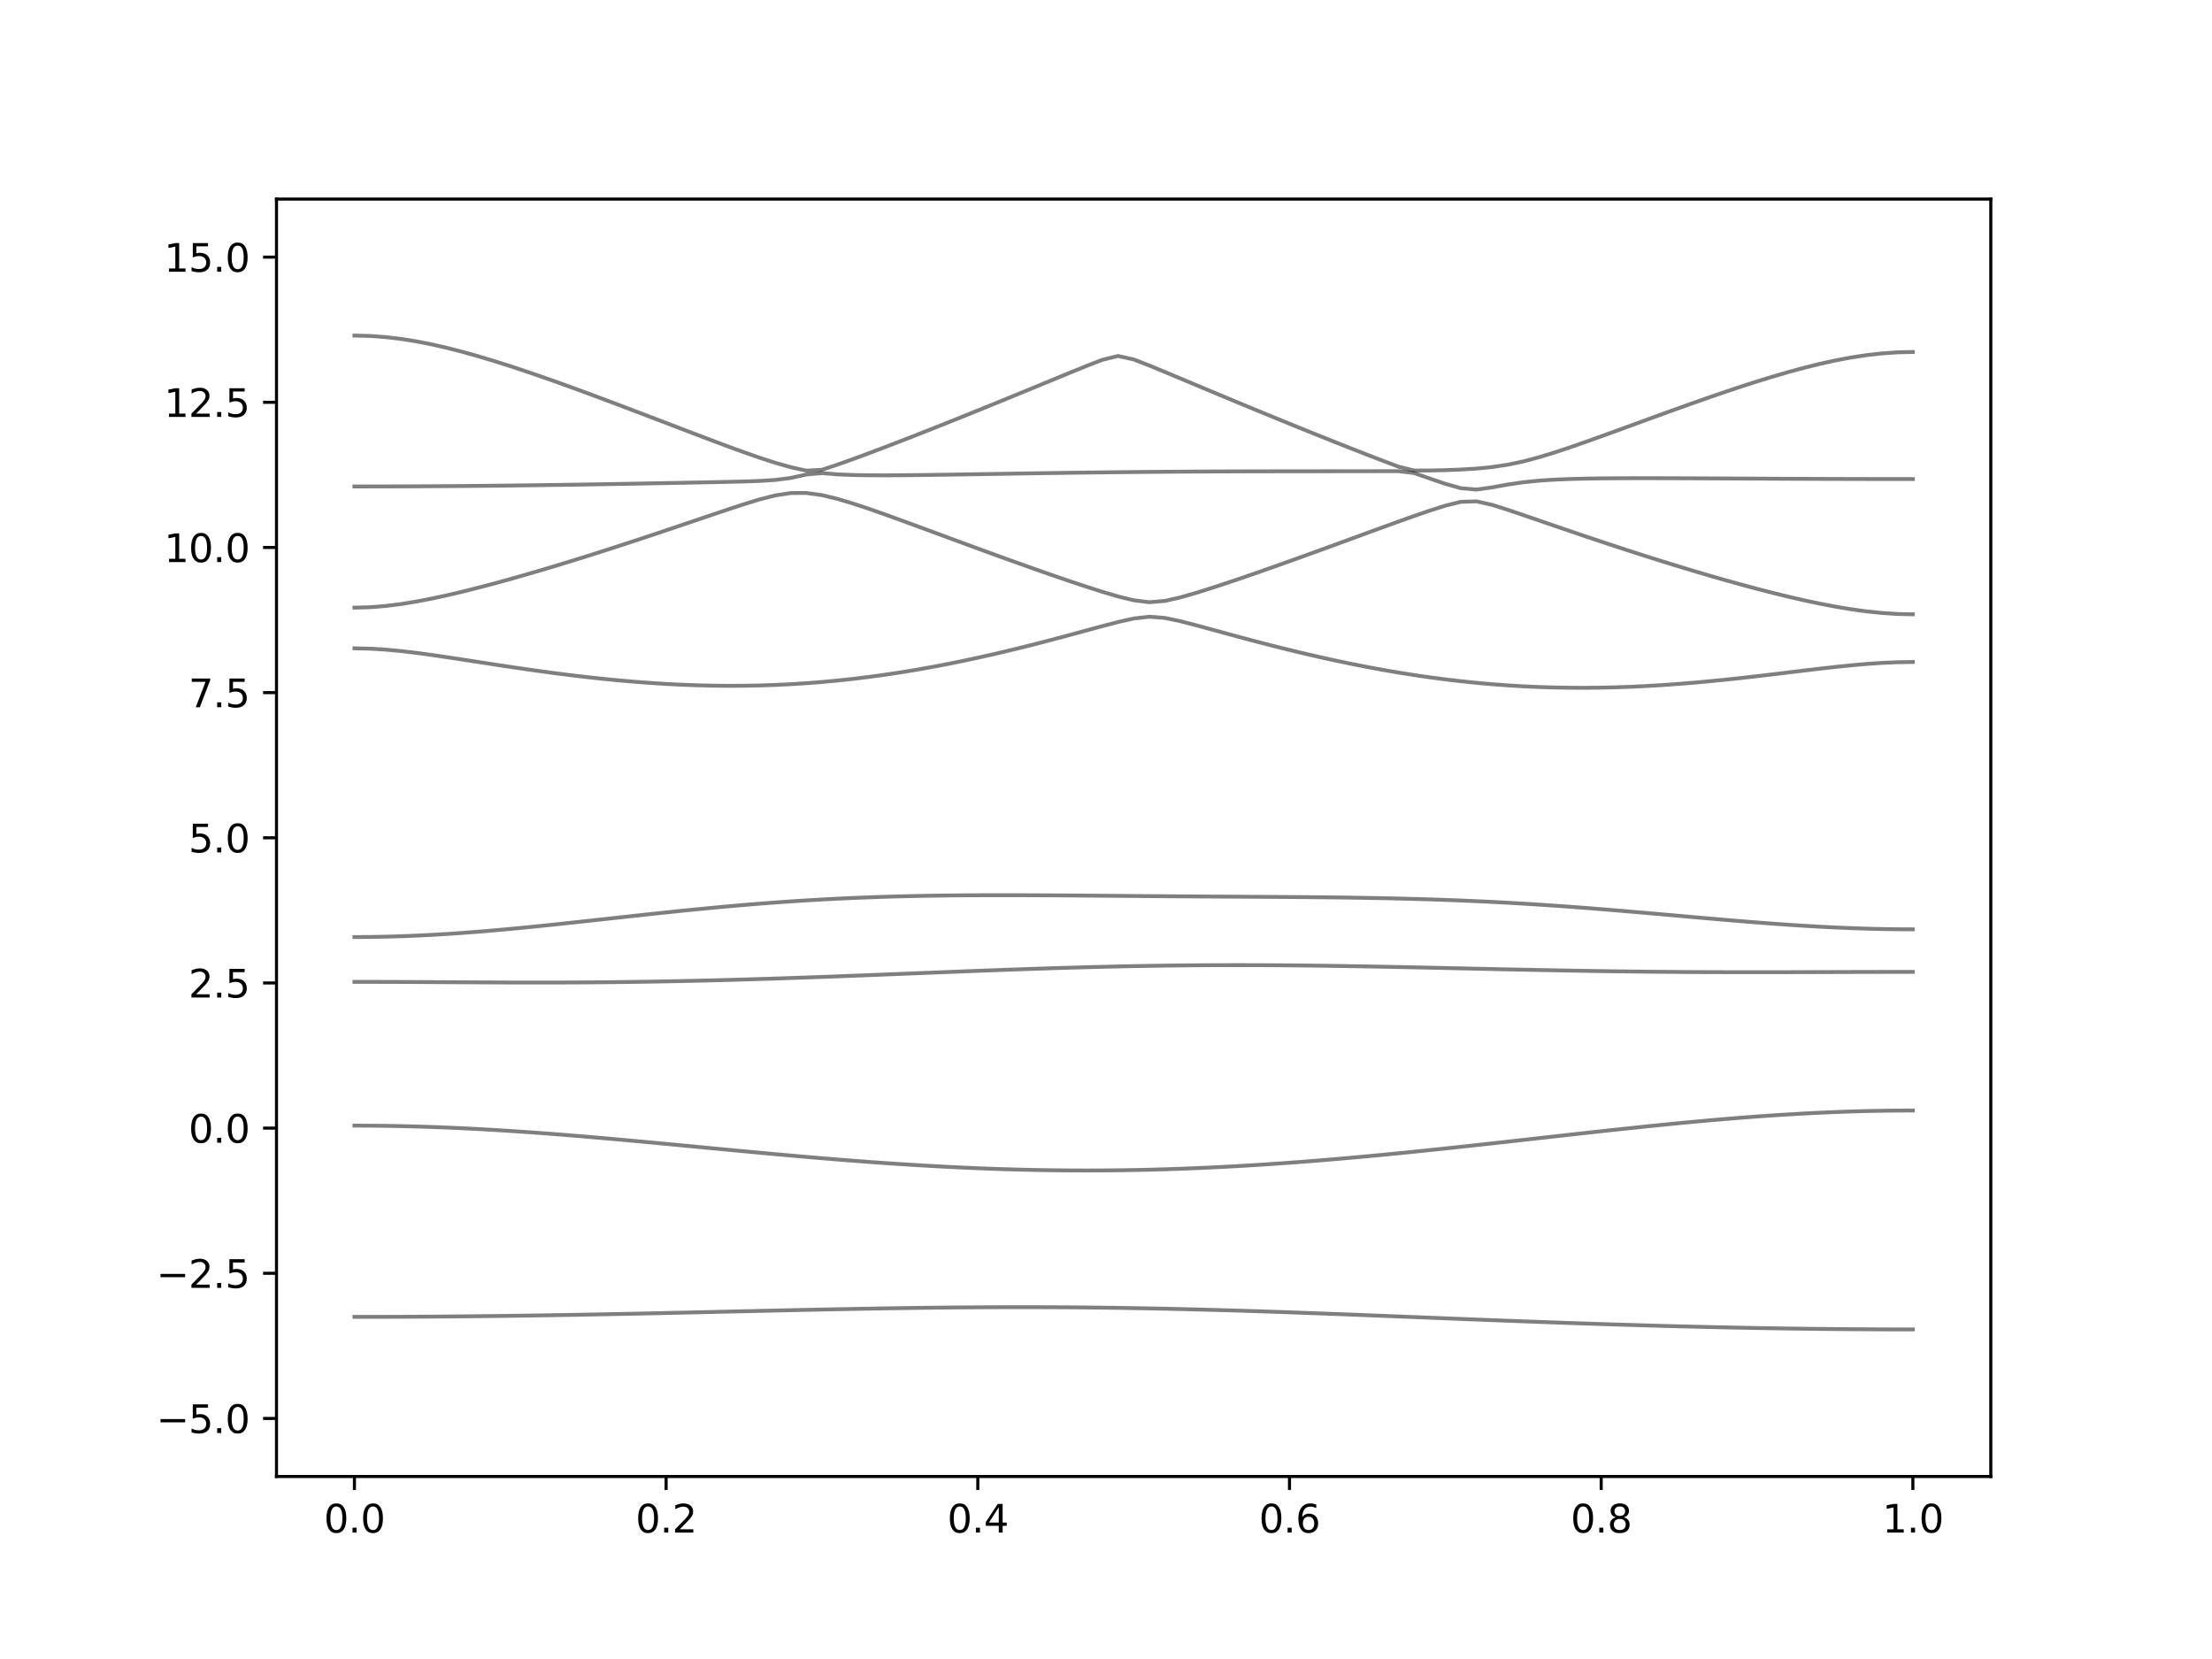 <?xml version="1.0" encoding="utf-8" standalone="no"?>
<!DOCTYPE svg PUBLIC "-//W3C//DTD SVG 1.1//EN"
  "http://www.w3.org/Graphics/SVG/1.1/DTD/svg11.dtd">
<svg xmlns:xlink="http://www.w3.org/1999/xlink" width="576pt" height="432pt" viewBox="0 0 576 432" xmlns="http://www.w3.org/2000/svg" version="1.1">
 <defs>
  <style type="text/css">*{stroke-linejoin: round; stroke-linecap: butt}</style>
 </defs>
 <g id="figure_1">
  <g id="patch_1">
   <path d="M 0 432 
L 576 432 
L 576 0 
L 0 0 
z
" style="fill: #ffffff"/>
  </g>
  <g id="axes_1">
   <g id="patch_2">
    <path d="M 72 384.48 
L 518.4 384.48 
L 518.4 51.84 
L 72 51.84 
z
" style="fill: #ffffff"/>
   </g>
   <g id="matplotlib.axis_1">
    <g id="xtick_1">
     <g id="line2d_1">
      <defs>
       <path id="mc91bbbffb1" d="M 0 0 
L 0 3.5 
" style="stroke: #000000; stroke-width: 0.8"/>
      </defs>
      <g>
       <use xlink:href="#mc91bbbffb1" x="92.291" y="384.48" style="stroke: #000000; stroke-width: 0.8"/>
      </g>
     </g>
     <g id="text_1">
      <!-- 0.0 -->
      <g transform="translate(84.339 399.078) scale(0.1 -0.1)">
       <defs>
        <path id="DejaVuSans-30" d="M 2034 4250 
Q 1547 4250 1301 3770 
Q 1056 3291 1056 2328 
Q 1056 1369 1301 889 
Q 1547 409 2034 409 
Q 2525 409 2770 889 
Q 3016 1369 3016 2328 
Q 3016 3291 2770 3770 
Q 2525 4250 2034 4250 
z
M 2034 4750 
Q 2819 4750 3233 4129 
Q 3647 3509 3647 2328 
Q 3647 1150 3233 529 
Q 2819 -91 2034 -91 
Q 1250 -91 836 529 
Q 422 1150 422 2328 
Q 422 3509 836 4129 
Q 1250 4750 2034 4750 
z
" transform="scale(0.016)"/>
        <path id="DejaVuSans-2e" d="M 684 794 
L 1344 794 
L 1344 0 
L 684 0 
L 684 794 
z
" transform="scale(0.016)"/>
       </defs>
       <use xlink:href="#DejaVuSans-30"/>
       <use xlink:href="#DejaVuSans-2e" x="63.623"/>
       <use xlink:href="#DejaVuSans-30" x="95.41"/>
      </g>
     </g>
    </g>
    <g id="xtick_2">
     <g id="line2d_2">
      <g>
       <use xlink:href="#mc91bbbffb1" x="173.455" y="384.48" style="stroke: #000000; stroke-width: 0.8"/>
      </g>
     </g>
     <g id="text_2">
      <!-- 0.2 -->
      <g transform="translate(165.503 399.078) scale(0.1 -0.1)">
       <defs>
        <path id="DejaVuSans-32" d="M 1228 531 
L 3431 531 
L 3431 0 
L 469 0 
L 469 531 
Q 828 903 1448 1529 
Q 2069 2156 2228 2338 
Q 2531 2678 2651 2914 
Q 2772 3150 2772 3378 
Q 2772 3750 2511 3984 
Q 2250 4219 1831 4219 
Q 1534 4219 1204 4116 
Q 875 4013 500 3803 
L 500 4441 
Q 881 4594 1212 4672 
Q 1544 4750 1819 4750 
Q 2544 4750 2975 4387 
Q 3406 4025 3406 3419 
Q 3406 3131 3298 2873 
Q 3191 2616 2906 2266 
Q 2828 2175 2409 1742 
Q 1991 1309 1228 531 
z
" transform="scale(0.016)"/>
       </defs>
       <use xlink:href="#DejaVuSans-30"/>
       <use xlink:href="#DejaVuSans-2e" x="63.623"/>
       <use xlink:href="#DejaVuSans-32" x="95.41"/>
      </g>
     </g>
    </g>
    <g id="xtick_3">
     <g id="line2d_3">
      <g>
       <use xlink:href="#mc91bbbffb1" x="254.618" y="384.48" style="stroke: #000000; stroke-width: 0.8"/>
      </g>
     </g>
     <g id="text_3">
      <!-- 0.4 -->
      <g transform="translate(246.667 399.078) scale(0.1 -0.1)">
       <defs>
        <path id="DejaVuSans-34" d="M 2419 4116 
L 825 1625 
L 2419 1625 
L 2419 4116 
z
M 2253 4666 
L 3047 4666 
L 3047 1625 
L 3713 1625 
L 3713 1100 
L 3047 1100 
L 3047 0 
L 2419 0 
L 2419 1100 
L 313 1100 
L 313 1709 
L 2253 4666 
z
" transform="scale(0.016)"/>
       </defs>
       <use xlink:href="#DejaVuSans-30"/>
       <use xlink:href="#DejaVuSans-2e" x="63.623"/>
       <use xlink:href="#DejaVuSans-34" x="95.41"/>
      </g>
     </g>
    </g>
    <g id="xtick_4">
     <g id="line2d_4">
      <g>
       <use xlink:href="#mc91bbbffb1" x="335.782" y="384.48" style="stroke: #000000; stroke-width: 0.8"/>
      </g>
     </g>
     <g id="text_4">
      <!-- 0.6 -->
      <g transform="translate(327.83 399.078) scale(0.1 -0.1)">
       <defs>
        <path id="DejaVuSans-36" d="M 2113 2584 
Q 1688 2584 1439 2293 
Q 1191 2003 1191 1497 
Q 1191 994 1439 701 
Q 1688 409 2113 409 
Q 2538 409 2786 701 
Q 3034 994 3034 1497 
Q 3034 2003 2786 2293 
Q 2538 2584 2113 2584 
z
M 3366 4563 
L 3366 3988 
Q 3128 4100 2886 4159 
Q 2644 4219 2406 4219 
Q 1781 4219 1451 3797 
Q 1122 3375 1075 2522 
Q 1259 2794 1537 2939 
Q 1816 3084 2150 3084 
Q 2853 3084 3261 2657 
Q 3669 2231 3669 1497 
Q 3669 778 3244 343 
Q 2819 -91 2113 -91 
Q 1303 -91 875 529 
Q 447 1150 447 2328 
Q 447 3434 972 4092 
Q 1497 4750 2381 4750 
Q 2619 4750 2861 4703 
Q 3103 4656 3366 4563 
z
" transform="scale(0.016)"/>
       </defs>
       <use xlink:href="#DejaVuSans-30"/>
       <use xlink:href="#DejaVuSans-2e" x="63.623"/>
       <use xlink:href="#DejaVuSans-36" x="95.41"/>
      </g>
     </g>
    </g>
    <g id="xtick_5">
     <g id="line2d_5">
      <g>
       <use xlink:href="#mc91bbbffb1" x="416.945" y="384.48" style="stroke: #000000; stroke-width: 0.8"/>
      </g>
     </g>
     <g id="text_5">
      <!-- 0.8 -->
      <g transform="translate(408.994 399.078) scale(0.1 -0.1)">
       <defs>
        <path id="DejaVuSans-38" d="M 2034 2216 
Q 1584 2216 1326 1975 
Q 1069 1734 1069 1313 
Q 1069 891 1326 650 
Q 1584 409 2034 409 
Q 2484 409 2743 651 
Q 3003 894 3003 1313 
Q 3003 1734 2745 1975 
Q 2488 2216 2034 2216 
z
M 1403 2484 
Q 997 2584 770 2862 
Q 544 3141 544 3541 
Q 544 4100 942 4425 
Q 1341 4750 2034 4750 
Q 2731 4750 3128 4425 
Q 3525 4100 3525 3541 
Q 3525 3141 3298 2862 
Q 3072 2584 2669 2484 
Q 3125 2378 3379 2068 
Q 3634 1759 3634 1313 
Q 3634 634 3220 271 
Q 2806 -91 2034 -91 
Q 1263 -91 848 271 
Q 434 634 434 1313 
Q 434 1759 690 2068 
Q 947 2378 1403 2484 
z
M 1172 3481 
Q 1172 3119 1398 2916 
Q 1625 2713 2034 2713 
Q 2441 2713 2670 2916 
Q 2900 3119 2900 3481 
Q 2900 3844 2670 4047 
Q 2441 4250 2034 4250 
Q 1625 4250 1398 4047 
Q 1172 3844 1172 3481 
z
" transform="scale(0.016)"/>
       </defs>
       <use xlink:href="#DejaVuSans-30"/>
       <use xlink:href="#DejaVuSans-2e" x="63.623"/>
       <use xlink:href="#DejaVuSans-38" x="95.41"/>
      </g>
     </g>
    </g>
    <g id="xtick_6">
     <g id="line2d_6">
      <g>
       <use xlink:href="#mc91bbbffb1" x="498.109" y="384.48" style="stroke: #000000; stroke-width: 0.8"/>
      </g>
     </g>
     <g id="text_6">
      <!-- 1.0 -->
      <g transform="translate(490.158 399.078) scale(0.1 -0.1)">
       <defs>
        <path id="DejaVuSans-31" d="M 794 531 
L 1825 531 
L 1825 4091 
L 703 3866 
L 703 4441 
L 1819 4666 
L 2450 4666 
L 2450 531 
L 3481 531 
L 3481 0 
L 794 0 
L 794 531 
z
" transform="scale(0.016)"/>
       </defs>
       <use xlink:href="#DejaVuSans-31"/>
       <use xlink:href="#DejaVuSans-2e" x="63.623"/>
       <use xlink:href="#DejaVuSans-30" x="95.41"/>
      </g>
     </g>
    </g>
   </g>
   <g id="matplotlib.axis_2">
    <g id="ytick_1">
     <g id="line2d_7">
      <defs>
       <path id="m655170defa" d="M 0 0 
L -3.5 0 
" style="stroke: #000000; stroke-width: 0.8"/>
      </defs>
      <g>
       <use xlink:href="#m655170defa" x="72" y="369.36" style="stroke: #000000; stroke-width: 0.8"/>
      </g>
     </g>
     <g id="text_7">
      <!-- −5.0 -->
      <g transform="translate(40.717 373.159) scale(0.1 -0.1)">
       <defs>
        <path id="DejaVuSans-2212" d="M 678 2272 
L 4684 2272 
L 4684 1741 
L 678 1741 
L 678 2272 
z
" transform="scale(0.016)"/>
        <path id="DejaVuSans-35" d="M 691 4666 
L 3169 4666 
L 3169 4134 
L 1269 4134 
L 1269 2991 
Q 1406 3038 1543 3061 
Q 1681 3084 1819 3084 
Q 2600 3084 3056 2656 
Q 3513 2228 3513 1497 
Q 3513 744 3044 326 
Q 2575 -91 1722 -91 
Q 1428 -91 1123 -41 
Q 819 9 494 109 
L 494 744 
Q 775 591 1075 516 
Q 1375 441 1709 441 
Q 2250 441 2565 725 
Q 2881 1009 2881 1497 
Q 2881 1984 2565 2268 
Q 2250 2553 1709 2553 
Q 1456 2553 1204 2497 
Q 953 2441 691 2322 
L 691 4666 
z
" transform="scale(0.016)"/>
       </defs>
       <use xlink:href="#DejaVuSans-2212"/>
       <use xlink:href="#DejaVuSans-35" x="83.789"/>
       <use xlink:href="#DejaVuSans-2e" x="147.412"/>
       <use xlink:href="#DejaVuSans-30" x="179.199"/>
      </g>
     </g>
    </g>
    <g id="ytick_2">
     <g id="line2d_8">
      <g>
       <use xlink:href="#m655170defa" x="72" y="331.56" style="stroke: #000000; stroke-width: 0.8"/>
      </g>
     </g>
     <g id="text_8">
      <!-- −2.5 -->
      <g transform="translate(40.717 335.359) scale(0.1 -0.1)">
       <use xlink:href="#DejaVuSans-2212"/>
       <use xlink:href="#DejaVuSans-32" x="83.789"/>
       <use xlink:href="#DejaVuSans-2e" x="147.412"/>
       <use xlink:href="#DejaVuSans-35" x="179.199"/>
      </g>
     </g>
    </g>
    <g id="ytick_3">
     <g id="line2d_9">
      <g>
       <use xlink:href="#m655170defa" x="72" y="293.76" style="stroke: #000000; stroke-width: 0.8"/>
      </g>
     </g>
     <g id="text_9">
      <!-- 0.0 -->
      <g transform="translate(49.097 297.559) scale(0.1 -0.1)">
       <use xlink:href="#DejaVuSans-30"/>
       <use xlink:href="#DejaVuSans-2e" x="63.623"/>
       <use xlink:href="#DejaVuSans-30" x="95.41"/>
      </g>
     </g>
    </g>
    <g id="ytick_4">
     <g id="line2d_10">
      <g>
       <use xlink:href="#m655170defa" x="72" y="255.96" style="stroke: #000000; stroke-width: 0.8"/>
      </g>
     </g>
     <g id="text_10">
      <!-- 2.5 -->
      <g transform="translate(49.097 259.759) scale(0.1 -0.1)">
       <use xlink:href="#DejaVuSans-32"/>
       <use xlink:href="#DejaVuSans-2e" x="63.623"/>
       <use xlink:href="#DejaVuSans-35" x="95.41"/>
      </g>
     </g>
    </g>
    <g id="ytick_5">
     <g id="line2d_11">
      <g>
       <use xlink:href="#m655170defa" x="72" y="218.16" style="stroke: #000000; stroke-width: 0.8"/>
      </g>
     </g>
     <g id="text_11">
      <!-- 5.0 -->
      <g transform="translate(49.097 221.959) scale(0.1 -0.1)">
       <use xlink:href="#DejaVuSans-35"/>
       <use xlink:href="#DejaVuSans-2e" x="63.623"/>
       <use xlink:href="#DejaVuSans-30" x="95.41"/>
      </g>
     </g>
    </g>
    <g id="ytick_6">
     <g id="line2d_12">
      <g>
       <use xlink:href="#m655170defa" x="72" y="180.36" style="stroke: #000000; stroke-width: 0.8"/>
      </g>
     </g>
     <g id="text_12">
      <!-- 7.5 -->
      <g transform="translate(49.097 184.159) scale(0.1 -0.1)">
       <defs>
        <path id="DejaVuSans-37" d="M 525 4666 
L 3525 4666 
L 3525 4397 
L 1831 0 
L 1172 0 
L 2766 4134 
L 525 4134 
L 525 4666 
z
" transform="scale(0.016)"/>
       </defs>
       <use xlink:href="#DejaVuSans-37"/>
       <use xlink:href="#DejaVuSans-2e" x="63.623"/>
       <use xlink:href="#DejaVuSans-35" x="95.41"/>
      </g>
     </g>
    </g>
    <g id="ytick_7">
     <g id="line2d_13">
      <g>
       <use xlink:href="#m655170defa" x="72" y="142.56" style="stroke: #000000; stroke-width: 0.8"/>
      </g>
     </g>
     <g id="text_13">
      <!-- 10.0 -->
      <g transform="translate(42.734 146.359) scale(0.1 -0.1)">
       <use xlink:href="#DejaVuSans-31"/>
       <use xlink:href="#DejaVuSans-30" x="63.623"/>
       <use xlink:href="#DejaVuSans-2e" x="127.246"/>
       <use xlink:href="#DejaVuSans-30" x="159.033"/>
      </g>
     </g>
    </g>
    <g id="ytick_8">
     <g id="line2d_14">
      <g>
       <use xlink:href="#m655170defa" x="72" y="104.76" style="stroke: #000000; stroke-width: 0.8"/>
      </g>
     </g>
     <g id="text_14">
      <!-- 12.5 -->
      <g transform="translate(42.734 108.559) scale(0.1 -0.1)">
       <use xlink:href="#DejaVuSans-31"/>
       <use xlink:href="#DejaVuSans-32" x="63.623"/>
       <use xlink:href="#DejaVuSans-2e" x="127.246"/>
       <use xlink:href="#DejaVuSans-35" x="159.033"/>
      </g>
     </g>
    </g>
    <g id="ytick_9">
     <g id="line2d_15">
      <g>
       <use xlink:href="#m655170defa" x="72" y="66.96" style="stroke: #000000; stroke-width: 0.8"/>
      </g>
     </g>
     <g id="text_15">
      <!-- 15.0 -->
      <g transform="translate(42.734 70.759) scale(0.1 -0.1)">
       <use xlink:href="#DejaVuSans-31"/>
       <use xlink:href="#DejaVuSans-35" x="63.623"/>
       <use xlink:href="#DejaVuSans-2e" x="127.246"/>
       <use xlink:href="#DejaVuSans-30" x="159.033"/>
      </g>
     </g>
    </g>
   </g>
   <g id="line2d_16">
    <path d="M 92.291 342.912 
L 96.349 342.909 
L 100.407 342.9 
L 104.465 342.886 
L 108.524 342.867 
L 112.582 342.841 
L 116.64 342.811 
L 120.698 342.775 
L 124.756 342.734 
L 128.815 342.688 
L 132.873 342.637 
L 136.931 342.581 
L 140.989 342.52 
L 145.047 342.455 
L 149.105 342.387 
L 153.164 342.315 
L 157.222 342.238 
L 161.28 342.159 
L 165.338 342.076 
L 169.396 341.991 
L 173.455 341.904 
L 177.513 341.814 
L 181.571 341.724 
L 185.629 341.631 
L 189.687 341.539 
L 193.745 341.447 
L 197.804 341.356 
L 201.862 341.264 
L 205.92 341.175 
L 209.978 341.087 
L 214.036 341.002 
L 218.095 340.921 
L 222.153 340.842 
L 226.211 340.768 
L 230.269 340.699 
L 234.327 340.635 
L 238.385 340.578 
L 242.444 340.526 
L 246.502 340.481 
L 250.56 340.445 
L 254.618 340.416 
L 258.676 340.396 
L 262.735 340.384 
L 266.793 340.381 
L 270.851 340.389 
L 274.909 340.404 
L 278.967 340.429 
L 283.025 340.466 
L 287.084 340.511 
L 291.142 340.565 
L 295.2 340.63 
L 299.258 340.703 
L 303.316 340.786 
L 307.375 340.878 
L 311.433 340.978 
L 315.491 341.086 
L 319.549 341.201 
L 323.607 341.323 
L 327.665 341.452 
L 331.724 341.586 
L 335.782 341.725 
L 339.84 341.87 
L 343.898 342.019 
L 347.956 342.171 
L 352.015 342.327 
L 356.073 342.484 
L 360.131 342.643 
L 364.189 342.805 
L 368.247 342.965 
L 372.305 343.127 
L 376.364 343.289 
L 380.422 343.449 
L 384.48 343.608 
L 388.538 343.765 
L 392.596 343.919 
L 396.655 344.072 
L 400.713 344.221 
L 404.771 344.367 
L 408.829 344.509 
L 412.887 344.646 
L 416.945 344.779 
L 421.004 344.908 
L 425.062 345.032 
L 429.12 345.15 
L 433.178 345.263 
L 437.236 345.371 
L 441.295 345.47 
L 445.353 345.566 
L 449.411 345.655 
L 453.469 345.737 
L 457.527 345.812 
L 461.585 345.88 
L 465.644 345.942 
L 469.702 345.997 
L 473.76 346.045 
L 477.818 346.084 
L 481.876 346.118 
L 485.935 346.143 
L 489.993 346.163 
L 494.051 346.173 
L 498.109 346.177 
" clip-path="url(#p3407256734)" style="fill: none; stroke: #000000; stroke-opacity: 0.5; stroke-linecap: square"/>
   </g>
   <g id="line2d_17">
    <path d="M 92.291 293.108 
L 96.349 293.123 
L 100.407 293.167 
L 104.465 293.24 
L 108.524 293.341 
L 112.582 293.471 
L 116.64 293.627 
L 120.698 293.808 
L 124.756 294.016 
L 128.815 294.245 
L 132.873 294.498 
L 136.931 294.77 
L 140.989 295.062 
L 145.047 295.37 
L 149.105 295.695 
L 153.164 296.033 
L 157.222 296.383 
L 161.28 296.743 
L 165.338 297.112 
L 169.396 297.487 
L 173.455 297.868 
L 177.513 298.252 
L 181.571 298.638 
L 185.629 299.025 
L 189.687 299.409 
L 193.745 299.79 
L 197.804 300.168 
L 201.862 300.538 
L 205.92 300.901 
L 209.978 301.255 
L 214.036 301.6 
L 218.095 301.932 
L 222.153 302.251 
L 226.211 302.557 
L 230.269 302.847 
L 234.327 303.121 
L 238.385 303.376 
L 242.444 303.614 
L 246.502 303.831 
L 250.56 304.028 
L 254.618 304.205 
L 258.676 304.359 
L 262.735 304.491 
L 266.793 304.598 
L 270.851 304.683 
L 274.909 304.743 
L 278.967 304.779 
L 283.025 304.792 
L 287.084 304.778 
L 291.142 304.74 
L 295.2 304.677 
L 299.258 304.589 
L 303.316 304.479 
L 307.375 304.342 
L 311.433 304.184 
L 315.491 304.002 
L 319.549 303.8 
L 323.607 303.574 
L 327.665 303.328 
L 331.724 303.06 
L 335.782 302.775 
L 339.84 302.471 
L 343.898 302.149 
L 347.956 301.81 
L 352.015 301.455 
L 356.073 301.086 
L 360.131 300.703 
L 364.189 300.307 
L 368.247 299.9 
L 372.305 299.483 
L 376.364 299.057 
L 380.422 298.623 
L 384.48 298.181 
L 388.538 297.735 
L 392.596 297.284 
L 396.655 296.831 
L 400.713 296.376 
L 404.771 295.922 
L 408.829 295.469 
L 412.887 295.018 
L 416.945 294.572 
L 421.004 294.132 
L 425.062 293.701 
L 429.12 293.279 
L 433.178 292.868 
L 437.236 292.469 
L 441.295 292.086 
L 445.353 291.719 
L 449.411 291.37 
L 453.469 291.041 
L 457.527 290.734 
L 461.585 290.45 
L 465.644 290.192 
L 469.702 289.959 
L 473.76 289.755 
L 477.818 289.579 
L 481.876 289.434 
L 485.935 289.321 
L 489.993 289.239 
L 494.051 289.189 
L 498.109 289.173 
" clip-path="url(#p3407256734)" style="fill: none; stroke: #000000; stroke-opacity: 0.5; stroke-linecap: square"/>
   </g>
   <g id="line2d_18">
    <path d="M 92.291 255.674 
L 96.349 255.677 
L 100.407 255.686 
L 104.465 255.7 
L 108.524 255.718 
L 112.582 255.741 
L 116.64 255.763 
L 120.698 255.786 
L 124.756 255.807 
L 128.815 255.825 
L 132.873 255.841 
L 136.931 255.848 
L 140.989 255.85 
L 145.047 255.844 
L 149.105 255.83 
L 153.164 255.806 
L 157.222 255.774 
L 161.28 255.732 
L 165.338 255.68 
L 169.396 255.618 
L 173.455 255.549 
L 177.513 255.469 
L 181.571 255.379 
L 185.629 255.281 
L 189.687 255.175 
L 193.745 255.06 
L 197.804 254.939 
L 201.862 254.811 
L 205.92 254.676 
L 209.978 254.536 
L 214.036 254.389 
L 218.095 254.239 
L 222.153 254.085 
L 226.211 253.928 
L 230.269 253.768 
L 234.327 253.606 
L 238.385 253.444 
L 242.444 253.282 
L 246.502 253.12 
L 250.56 252.962 
L 254.618 252.804 
L 258.676 252.652 
L 262.735 252.504 
L 266.793 252.36 
L 270.851 252.222 
L 274.909 252.092 
L 278.967 251.971 
L 283.025 251.858 
L 287.084 251.754 
L 291.142 251.66 
L 295.2 251.577 
L 299.258 251.506 
L 303.316 251.445 
L 307.375 251.397 
L 311.433 251.359 
L 315.491 251.335 
L 319.549 251.321 
L 323.607 251.32 
L 327.665 251.329 
L 331.724 251.35 
L 335.782 251.38 
L 339.84 251.419 
L 343.898 251.468 
L 347.956 251.525 
L 352.015 251.589 
L 356.073 251.658 
L 360.131 251.734 
L 364.189 251.814 
L 368.247 251.897 
L 372.305 251.983 
L 376.364 252.073 
L 380.422 252.16 
L 384.48 252.25 
L 388.538 252.337 
L 392.596 252.425 
L 396.655 252.508 
L 400.713 252.59 
L 404.771 252.667 
L 408.829 252.741 
L 412.887 252.809 
L 416.945 252.872 
L 421.004 252.93 
L 425.062 252.981 
L 429.12 253.027 
L 433.178 253.065 
L 437.236 253.096 
L 441.295 253.122 
L 445.353 253.14 
L 449.411 253.152 
L 453.469 253.16 
L 457.527 253.161 
L 461.585 253.157 
L 465.644 253.151 
L 469.702 253.14 
L 473.76 253.128 
L 477.818 253.116 
L 481.876 253.104 
L 485.935 253.093 
L 489.993 253.086 
L 494.051 253.08 
L 498.109 253.078 
" clip-path="url(#p3407256734)" style="fill: none; stroke: #000000; stroke-opacity: 0.5; stroke-linecap: square"/>
   </g>
   <g id="line2d_19">
    <path d="M 92.291 244.006 
L 96.349 243.982 
L 100.407 243.911 
L 104.465 243.794 
L 108.524 243.633 
L 112.582 243.429 
L 116.64 243.185 
L 120.698 242.907 
L 124.756 242.594 
L 128.815 242.254 
L 132.873 241.886 
L 136.931 241.498 
L 140.989 241.091 
L 145.047 240.669 
L 149.105 240.235 
L 153.164 239.795 
L 157.222 239.349 
L 161.28 238.905 
L 165.338 238.46 
L 169.396 238.022 
L 173.455 237.591 
L 177.513 237.17 
L 181.571 236.765 
L 185.629 236.374 
L 189.687 236.002 
L 193.745 235.648 
L 197.804 235.317 
L 201.862 235.007 
L 205.92 234.722 
L 209.978 234.461 
L 214.036 234.225 
L 218.095 234.013 
L 222.153 233.827 
L 226.211 233.666 
L 230.269 233.526 
L 234.327 233.41 
L 238.385 233.315 
L 242.444 233.241 
L 246.502 233.185 
L 250.56 233.144 
L 254.618 233.12 
L 258.676 233.108 
L 262.735 233.108 
L 266.793 233.117 
L 270.851 233.133 
L 274.909 233.156 
L 278.967 233.185 
L 283.025 233.215 
L 287.084 233.248 
L 291.142 233.282 
L 295.2 233.315 
L 299.258 233.347 
L 303.316 233.377 
L 307.375 233.405 
L 311.433 233.433 
L 315.491 233.458 
L 319.549 233.481 
L 323.607 233.505 
L 327.665 233.529 
L 331.724 233.554 
L 335.782 233.582 
L 339.84 233.614 
L 343.898 233.65 
L 347.956 233.694 
L 352.015 233.747 
L 356.073 233.811 
L 360.131 233.885 
L 364.189 233.974 
L 368.247 234.077 
L 372.305 234.196 
L 376.364 234.334 
L 380.422 234.488 
L 384.48 234.663 
L 388.538 234.857 
L 392.596 235.072 
L 396.655 235.305 
L 400.713 235.559 
L 404.771 235.831 
L 408.829 236.12 
L 412.887 236.425 
L 416.945 236.744 
L 421.004 237.077 
L 425.062 237.42 
L 429.12 237.771 
L 433.178 238.126 
L 437.236 238.486 
L 441.295 238.844 
L 445.353 239.198 
L 449.411 239.547 
L 453.469 239.884 
L 457.527 240.209 
L 461.585 240.516 
L 465.644 240.804 
L 469.702 241.067 
L 473.76 241.303 
L 477.818 241.508 
L 481.876 241.681 
L 485.935 241.817 
L 489.993 241.917 
L 494.051 241.977 
L 498.109 241.997 
" clip-path="url(#p3407256734)" style="fill: none; stroke: #000000; stroke-opacity: 0.5; stroke-linecap: square"/>
   </g>
   <g id="line2d_20">
    <path d="M 92.291 168.825 
L 96.349 168.911 
L 100.407 169.158 
L 104.465 169.54 
L 108.524 170.022 
L 112.582 170.574 
L 116.64 171.17 
L 120.698 171.79 
L 124.756 172.417 
L 128.815 173.043 
L 132.873 173.657 
L 136.931 174.252 
L 140.989 174.823 
L 145.047 175.367 
L 149.105 175.878 
L 153.164 176.353 
L 157.222 176.79 
L 161.28 177.185 
L 165.338 177.536 
L 169.396 177.839 
L 173.455 178.094 
L 177.513 178.298 
L 181.571 178.449 
L 185.629 178.546 
L 189.687 178.585 
L 193.745 178.567 
L 197.804 178.491 
L 201.862 178.355 
L 205.92 178.16 
L 209.978 177.903 
L 214.036 177.587 
L 218.095 177.211 
L 222.153 176.774 
L 226.211 176.278 
L 230.269 175.724 
L 234.327 175.115 
L 238.385 174.45 
L 242.444 173.73 
L 246.502 172.96 
L 250.56 172.141 
L 254.618 171.274 
L 258.676 170.363 
L 262.735 169.409 
L 266.793 168.414 
L 270.851 167.384 
L 274.909 166.324 
L 278.967 165.237 
L 283.025 164.133 
L 287.084 163.031 
L 291.142 161.97 
L 295.2 161.058 
L 299.258 160.591 
L 303.316 160.907 
L 307.375 161.761 
L 311.433 162.807 
L 315.491 163.911 
L 319.549 165.021 
L 323.607 166.12 
L 327.665 167.195 
L 331.724 168.24 
L 335.782 169.251 
L 339.84 170.225 
L 343.898 171.159 
L 347.956 172.05 
L 352.015 172.895 
L 356.073 173.694 
L 360.131 174.442 
L 364.189 175.141 
L 368.247 175.785 
L 372.305 176.374 
L 376.364 176.91 
L 380.422 177.386 
L 384.48 177.806 
L 388.538 178.168 
L 392.596 178.47 
L 396.655 178.713 
L 400.713 178.898 
L 404.771 179.023 
L 408.829 179.093 
L 412.887 179.105 
L 416.945 179.061 
L 421.004 178.964 
L 425.062 178.816 
L 429.12 178.617 
L 433.178 178.372 
L 437.236 178.081 
L 441.295 177.749 
L 445.353 177.378 
L 449.411 176.975 
L 453.469 176.539 
L 457.527 176.08 
L 461.585 175.602 
L 465.644 175.112 
L 469.702 174.62 
L 473.76 174.138 
L 477.818 173.68 
L 481.876 173.26 
L 485.935 172.9 
L 489.993 172.622 
L 494.051 172.445 
L 498.109 172.383 
" clip-path="url(#p3407256734)" style="fill: none; stroke: #000000; stroke-opacity: 0.5; stroke-linecap: square"/>
   </g>
   <g id="line2d_21">
    <path d="M 92.291 158.233 
L 96.349 158.123 
L 100.407 157.798 
L 104.465 157.287 
L 108.524 156.623 
L 112.582 155.838 
L 116.64 154.957 
L 120.698 154 
L 124.756 152.979 
L 128.815 151.907 
L 132.873 150.791 
L 136.931 149.638 
L 140.989 148.452 
L 145.047 147.235 
L 149.105 145.992 
L 153.164 144.725 
L 157.222 143.435 
L 161.28 142.126 
L 165.338 140.799 
L 169.396 139.456 
L 173.455 138.098 
L 177.513 136.73 
L 181.571 135.355 
L 185.629 133.981 
L 189.687 132.619 
L 193.745 131.291 
L 197.804 130.05 
L 201.862 129.008 
L 205.92 128.383 
L 209.978 128.371 
L 214.036 128.937 
L 218.095 129.911 
L 222.153 131.125 
L 226.211 132.475 
L 230.269 133.898 
L 234.327 135.363 
L 238.385 136.849 
L 242.444 138.345 
L 246.502 139.844 
L 250.56 141.341 
L 254.618 142.832 
L 258.676 144.314 
L 262.735 145.782 
L 266.793 147.237 
L 270.851 148.672 
L 274.909 150.085 
L 278.967 151.47 
L 283.025 152.817 
L 287.084 154.112 
L 291.142 155.312 
L 295.2 156.312 
L 299.258 156.815 
L 303.316 156.482 
L 307.375 155.56 
L 311.433 154.393 
L 315.491 153.12 
L 319.549 151.785 
L 323.607 150.412 
L 327.665 149.01 
L 331.724 147.584 
L 335.782 146.14 
L 339.84 144.683 
L 343.898 143.212 
L 347.956 141.733 
L 352.015 140.248 
L 356.073 138.762 
L 360.131 137.279 
L 364.189 135.809 
L 368.247 134.362 
L 372.305 132.965 
L 376.364 131.674 
L 380.422 130.674 
L 384.48 130.546 
L 388.538 131.462 
L 392.596 132.744 
L 396.655 134.115 
L 400.713 135.511 
L 404.771 136.908 
L 408.829 138.296 
L 412.887 139.671 
L 416.945 141.03 
L 421.004 142.373 
L 425.062 143.694 
L 429.12 144.994 
L 433.178 146.272 
L 437.236 147.524 
L 441.295 148.75 
L 445.353 149.946 
L 449.411 151.11 
L 453.469 152.238 
L 457.527 153.328 
L 461.585 154.372 
L 465.644 155.365 
L 469.702 156.3 
L 473.76 157.164 
L 477.818 157.945 
L 481.876 158.627 
L 485.935 159.19 
L 489.993 159.614 
L 494.051 159.878 
L 498.109 159.969 
" clip-path="url(#p3407256734)" style="fill: none; stroke: #000000; stroke-opacity: 0.5; stroke-linecap: square"/>
   </g>
   <g id="line2d_22">
    <path d="M 92.291 126.675 
L 96.349 126.672 
L 100.407 126.664 
L 104.465 126.652 
L 108.524 126.636 
L 112.582 126.613 
L 116.64 126.586 
L 120.698 126.554 
L 124.756 126.519 
L 128.815 126.478 
L 132.873 126.433 
L 136.931 126.383 
L 140.989 126.33 
L 145.047 126.274 
L 149.105 126.214 
L 153.164 126.15 
L 157.222 126.084 
L 161.28 126.014 
L 165.338 125.943 
L 169.396 125.869 
L 173.455 125.795 
L 177.513 125.718 
L 181.571 125.641 
L 185.629 125.561 
L 189.687 125.474 
L 193.745 125.375 
L 197.804 125.234 
L 201.862 124.977 
L 205.92 124.455 
L 209.978 123.565 
L 214.036 123.196 
L 218.095 123.525 
L 222.153 123.693 
L 226.211 123.763 
L 230.269 123.776 
L 234.327 123.757 
L 238.385 123.717 
L 242.444 123.666 
L 246.502 123.607 
L 250.56 123.544 
L 254.618 123.479 
L 258.676 123.414 
L 262.735 123.349 
L 266.793 123.285 
L 270.851 123.223 
L 274.909 123.164 
L 278.967 123.108 
L 283.025 123.055 
L 287.084 123.007 
L 291.142 122.961 
L 295.2 122.921 
L 299.258 122.883 
L 303.316 122.85 
L 307.375 122.821 
L 311.433 122.795 
L 315.491 122.774 
L 319.549 122.757 
L 323.607 122.744 
L 327.665 122.733 
L 331.724 122.726 
L 335.782 122.72 
L 339.84 122.715 
L 343.898 122.712 
L 347.956 122.71 
L 352.015 122.706 
L 356.073 122.7 
L 360.131 122.691 
L 364.189 122.691 
L 368.247 123.182 
L 372.305 124.603 
L 376.364 125.988 
L 380.422 127.13 
L 384.48 127.479 
L 388.538 126.912 
L 392.596 126.176 
L 396.655 125.577 
L 400.713 125.163 
L 404.771 124.897 
L 408.829 124.73 
L 412.887 124.629 
L 416.945 124.569 
L 421.004 124.537 
L 425.062 124.522 
L 429.12 124.519 
L 433.178 124.526 
L 437.236 124.538 
L 441.295 124.554 
L 445.353 124.573 
L 449.411 124.593 
L 453.469 124.614 
L 457.527 124.634 
L 461.585 124.653 
L 465.644 124.673 
L 469.702 124.69 
L 473.76 124.705 
L 477.818 124.718 
L 481.876 124.729 
L 485.935 124.738 
L 489.993 124.746 
L 494.051 124.749 
L 498.109 124.75 
" clip-path="url(#p3407256734)" style="fill: none; stroke: #000000; stroke-opacity: 0.5; stroke-linecap: square"/>
   </g>
   <g id="line2d_23">
    <path d="M 92.291 87.383 
L 96.349 87.482 
L 100.407 87.779 
L 104.465 88.26 
L 108.524 88.911 
L 112.582 89.713 
L 116.64 90.645 
L 120.698 91.692 
L 124.756 92.833 
L 128.815 94.055 
L 132.873 95.343 
L 136.931 96.689 
L 140.989 98.08 
L 145.047 99.51 
L 149.105 100.972 
L 153.164 102.462 
L 157.222 103.971 
L 161.28 105.498 
L 165.338 107.037 
L 169.396 108.585 
L 173.455 110.137 
L 177.513 111.689 
L 181.571 113.238 
L 185.629 114.774 
L 189.687 116.291 
L 193.745 117.769 
L 197.804 119.191 
L 201.862 120.511 
L 205.92 121.663 
L 209.978 122.555 
L 214.036 122.331 
L 218.095 120.984 
L 222.153 119.538 
L 226.211 118.04 
L 230.269 116.505 
L 234.327 114.945 
L 238.385 113.365 
L 242.444 111.767 
L 246.502 110.153 
L 250.56 108.526 
L 254.618 106.889 
L 258.676 105.241 
L 262.735 103.584 
L 266.793 101.919 
L 270.851 100.248 
L 274.909 98.574 
L 278.967 96.905 
L 283.025 95.254 
L 287.084 93.688 
L 291.142 92.7 
L 295.2 93.592 
L 299.258 95.174 
L 303.316 96.852 
L 307.375 98.552 
L 311.433 100.254 
L 315.491 101.955 
L 319.549 103.649 
L 323.607 105.336 
L 327.665 107.013 
L 331.724 108.682 
L 335.782 110.339 
L 339.84 111.984 
L 343.898 113.619 
L 347.956 115.24 
L 352.015 116.845 
L 356.073 118.435 
L 360.131 120.001 
L 364.189 121.53 
L 368.247 122.521 
L 372.305 122.518 
L 376.364 122.426 
L 380.422 122.27 
L 384.48 122.018 
L 388.538 121.619 
L 392.596 121.009 
L 396.655 120.155 
L 400.713 119.077 
L 404.771 117.836 
L 408.829 116.489 
L 412.887 115.075 
L 416.945 113.623 
L 421.004 112.152 
L 425.062 110.669 
L 429.12 109.187 
L 433.178 107.71 
L 437.236 106.246 
L 441.295 104.799 
L 445.353 103.378 
L 449.411 101.987 
L 453.469 100.634 
L 457.527 99.327 
L 461.585 98.077 
L 465.644 96.893 
L 469.702 95.791 
L 473.76 94.781 
L 477.818 93.884 
L 481.876 93.115 
L 485.935 92.492 
L 489.993 92.032 
L 494.051 91.749 
L 498.109 91.655 
" clip-path="url(#p3407256734)" style="fill: none; stroke: #000000; stroke-opacity: 0.5; stroke-linecap: square"/>
   </g>
   <g id="patch_3">
    <path d="M 72 384.48 
L 72 51.84 
" style="fill: none; stroke: #000000; stroke-width: 0.8; stroke-linejoin: miter; stroke-linecap: square"/>
   </g>
   <g id="patch_4">
    <path d="M 518.4 384.48 
L 518.4 51.84 
" style="fill: none; stroke: #000000; stroke-width: 0.8; stroke-linejoin: miter; stroke-linecap: square"/>
   </g>
   <g id="patch_5">
    <path d="M 72 384.48 
L 518.4 384.48 
" style="fill: none; stroke: #000000; stroke-width: 0.8; stroke-linejoin: miter; stroke-linecap: square"/>
   </g>
   <g id="patch_6">
    <path d="M 72 51.84 
L 518.4 51.84 
" style="fill: none; stroke: #000000; stroke-width: 0.8; stroke-linejoin: miter; stroke-linecap: square"/>
   </g>
  </g>
 </g>
 <defs>
  <clipPath id="p3407256734">
   <rect x="72" y="51.84" width="446.4" height="332.64"/>
  </clipPath>
 </defs>
</svg>
